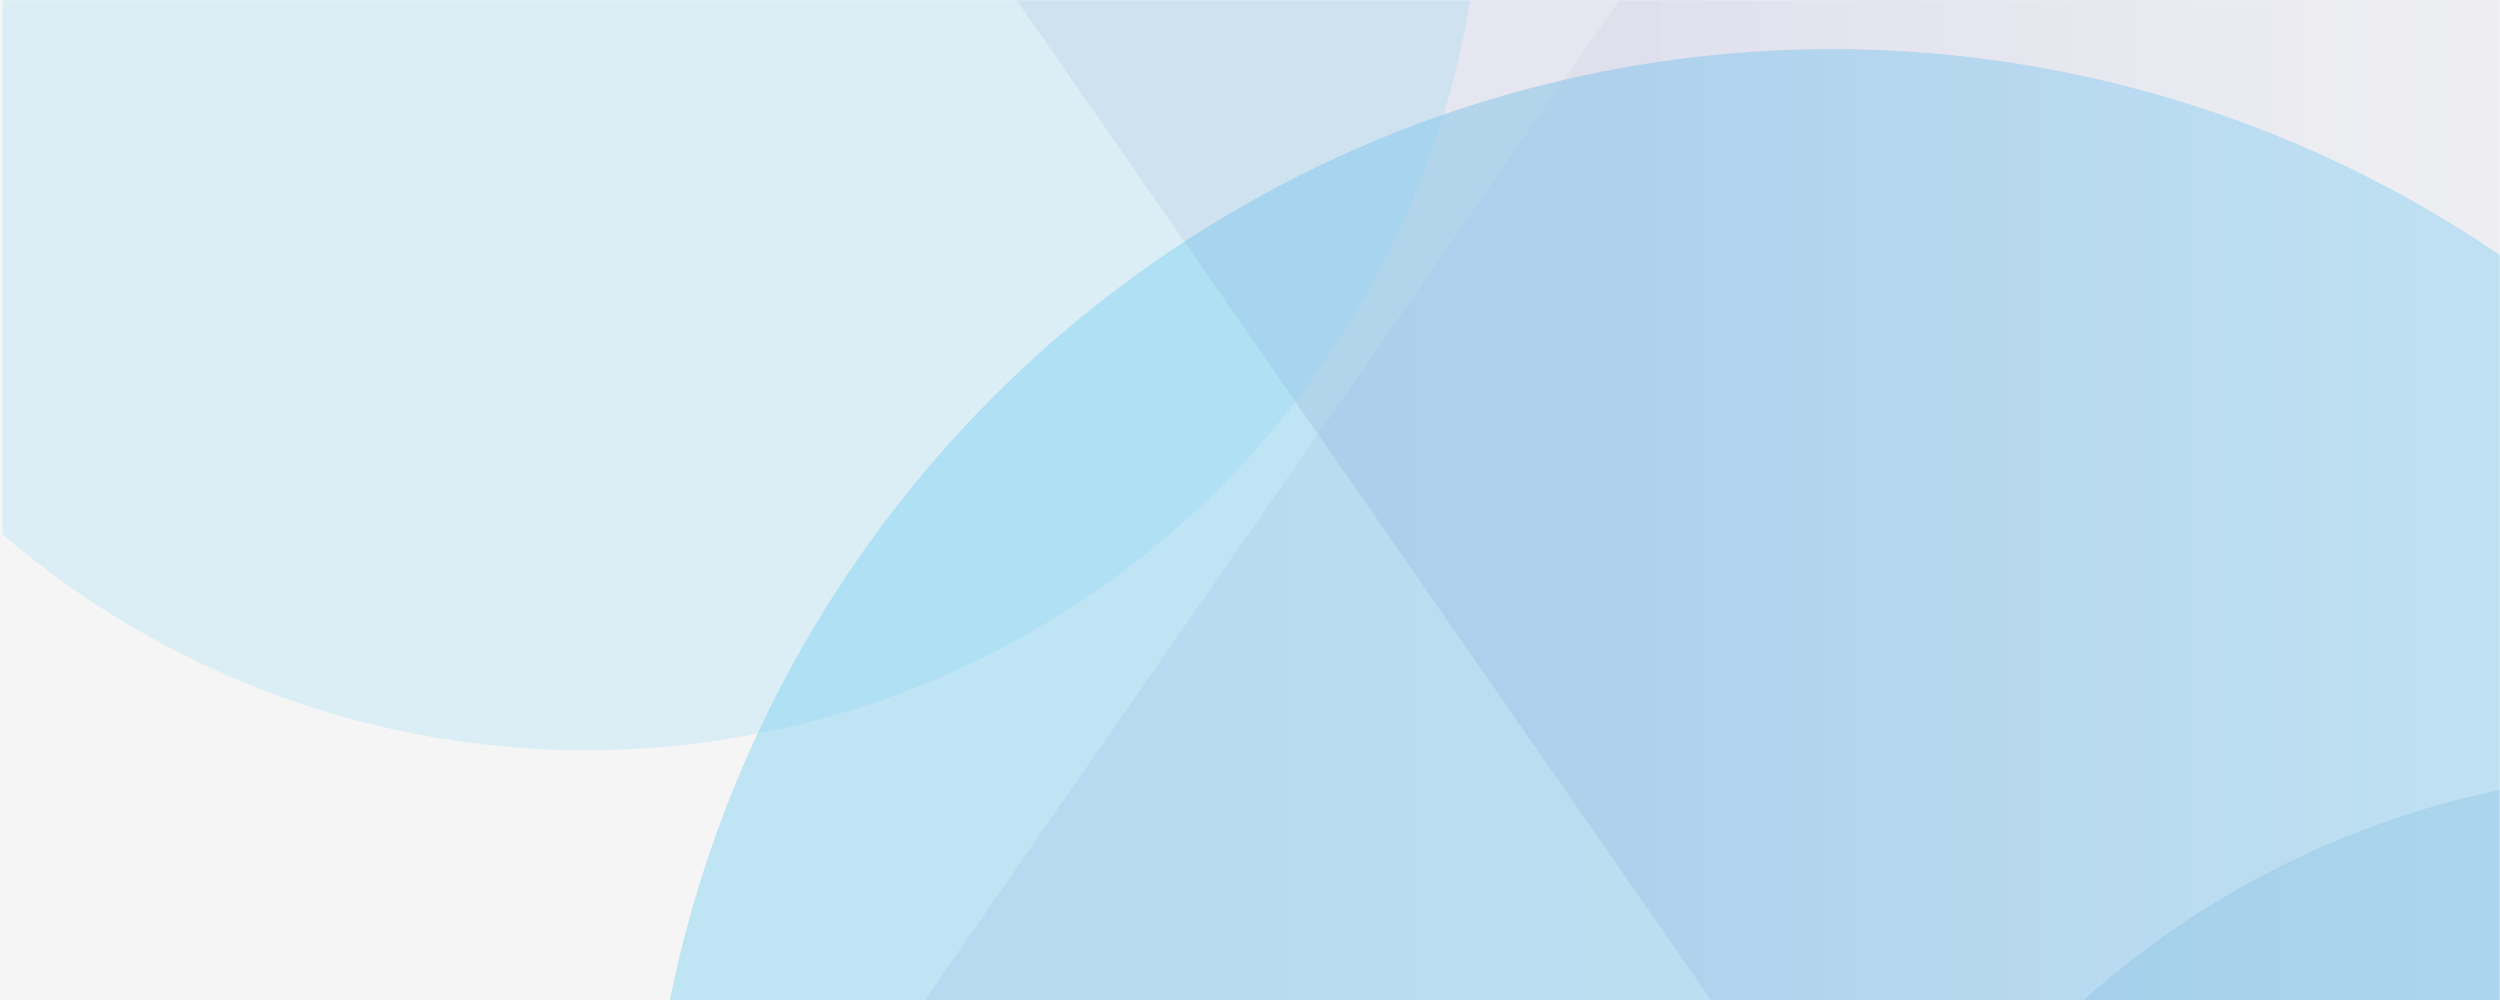 <svg width="1180" height="472" viewBox="0 0 1180 472" fill="none" xmlns="http://www.w3.org/2000/svg">
    <rect width="1179.95" height="472" fill="#F5F5F5"/>
    <g clip-path="url(#clip0_1536_12482)">
        <mask id="mask0_1536_12482" style="mask-type:alpha" maskUnits="userSpaceOnUse" x="-80" y="0" width="1260" height="770">
            <rect x="-80" width="1260" height="770" fill="#D9D9D9"/>
        </mask>
        <g mask="url(#mask0_1536_12482)">
            <g opacity="0.3" filter="url(#filter0_f_1536_12482)">
                <circle cx="864.711" cy="582.785" r="559.588" fill="#41BCED" style="mix-blend-mode:multiply"/>
            </g>
            <g opacity="0.05">
                <path d="M780.971 -23.909H1748.9V802.178H207.334L780.971 -23.909Z" fill="url(#paint0_linear_1536_12482)" style="mix-blend-mode:multiply"/>
            </g>
            <g opacity="0.07">
                <path d="M1060.68 836.527H2086.53V-38.997H452.717L1060.68 836.527Z" fill="url(#paint1_linear_1536_12482)" style="mix-blend-mode:multiply"/>
            </g>
            <g opacity="0.2" filter="url(#filter1_f_1536_12482)">
                <circle cx="276.564" cy="-68.906" r="423.038" fill="#7AD2F7" style="mix-blend-mode:multiply"/>
            </g>
            <g opacity="0.1" filter="url(#filter2_f_1536_12482)">
                <circle cx="1265.85" cy="787.083" r="423.038" fill="#007AC2" style="mix-blend-mode:multiply"/>
            </g>
        </g>
    </g>
    <defs>
        <filter id="filter0_f_1536_12482" x="90.927" y="-191" width="1547.57" height="1547.57" filterUnits="userSpaceOnUse" color-interpolation-filters="sRGB">
            <feFlood flood-opacity="0" result="BackgroundImageFix"/>
            <feBlend mode="normal" in="SourceGraphic" in2="BackgroundImageFix" result="shape"/>
            <feGaussianBlur stdDeviation="107.098" result="effect1_foregroundBlur_1536_12482"/>
        </filter>
        <filter id="filter1_f_1536_12482" x="-360.671" y="-706.141" width="1274.47" height="1274.47" filterUnits="userSpaceOnUse" color-interpolation-filters="sRGB">
            <feFlood flood-opacity="0" result="BackgroundImageFix"/>
            <feBlend mode="normal" in="SourceGraphic" in2="BackgroundImageFix" result="shape"/>
            <feGaussianBlur stdDeviation="107.098" result="effect1_foregroundBlur_1536_12482"/>
        </filter>
        <filter id="filter2_f_1536_12482" x="628.62" y="149.848" width="1274.47" height="1274.47" filterUnits="userSpaceOnUse" color-interpolation-filters="sRGB">
            <feFlood flood-opacity="0" result="BackgroundImageFix"/>
            <feBlend mode="normal" in="SourceGraphic" in2="BackgroundImageFix" result="shape"/>
            <feGaussianBlur stdDeviation="107.098" result="effect1_foregroundBlur_1536_12482"/>
        </filter>
        <linearGradient id="paint0_linear_1536_12482" x1="1090.71" y1="389.135" x2="496.549" y2="389.135" gradientUnits="userSpaceOnUse">
            <stop stop-color="#E1E2EF"/>
            <stop offset="1" stop-color="#000E9D"/>
        </linearGradient>
        <linearGradient id="paint1_linear_1536_12482" x1="1388.96" y1="398.765" x2="759.24" y2="398.765" gradientUnits="userSpaceOnUse">
            <stop stop-color="#E1E2EF"/>
            <stop offset="1" stop-color="#000E9D"/>
        </linearGradient>
        <clipPath id="clip0_1536_12482">
            <rect width="1179" height="472" fill="white" transform="translate(1)"/>
        </clipPath>
    </defs>
</svg>